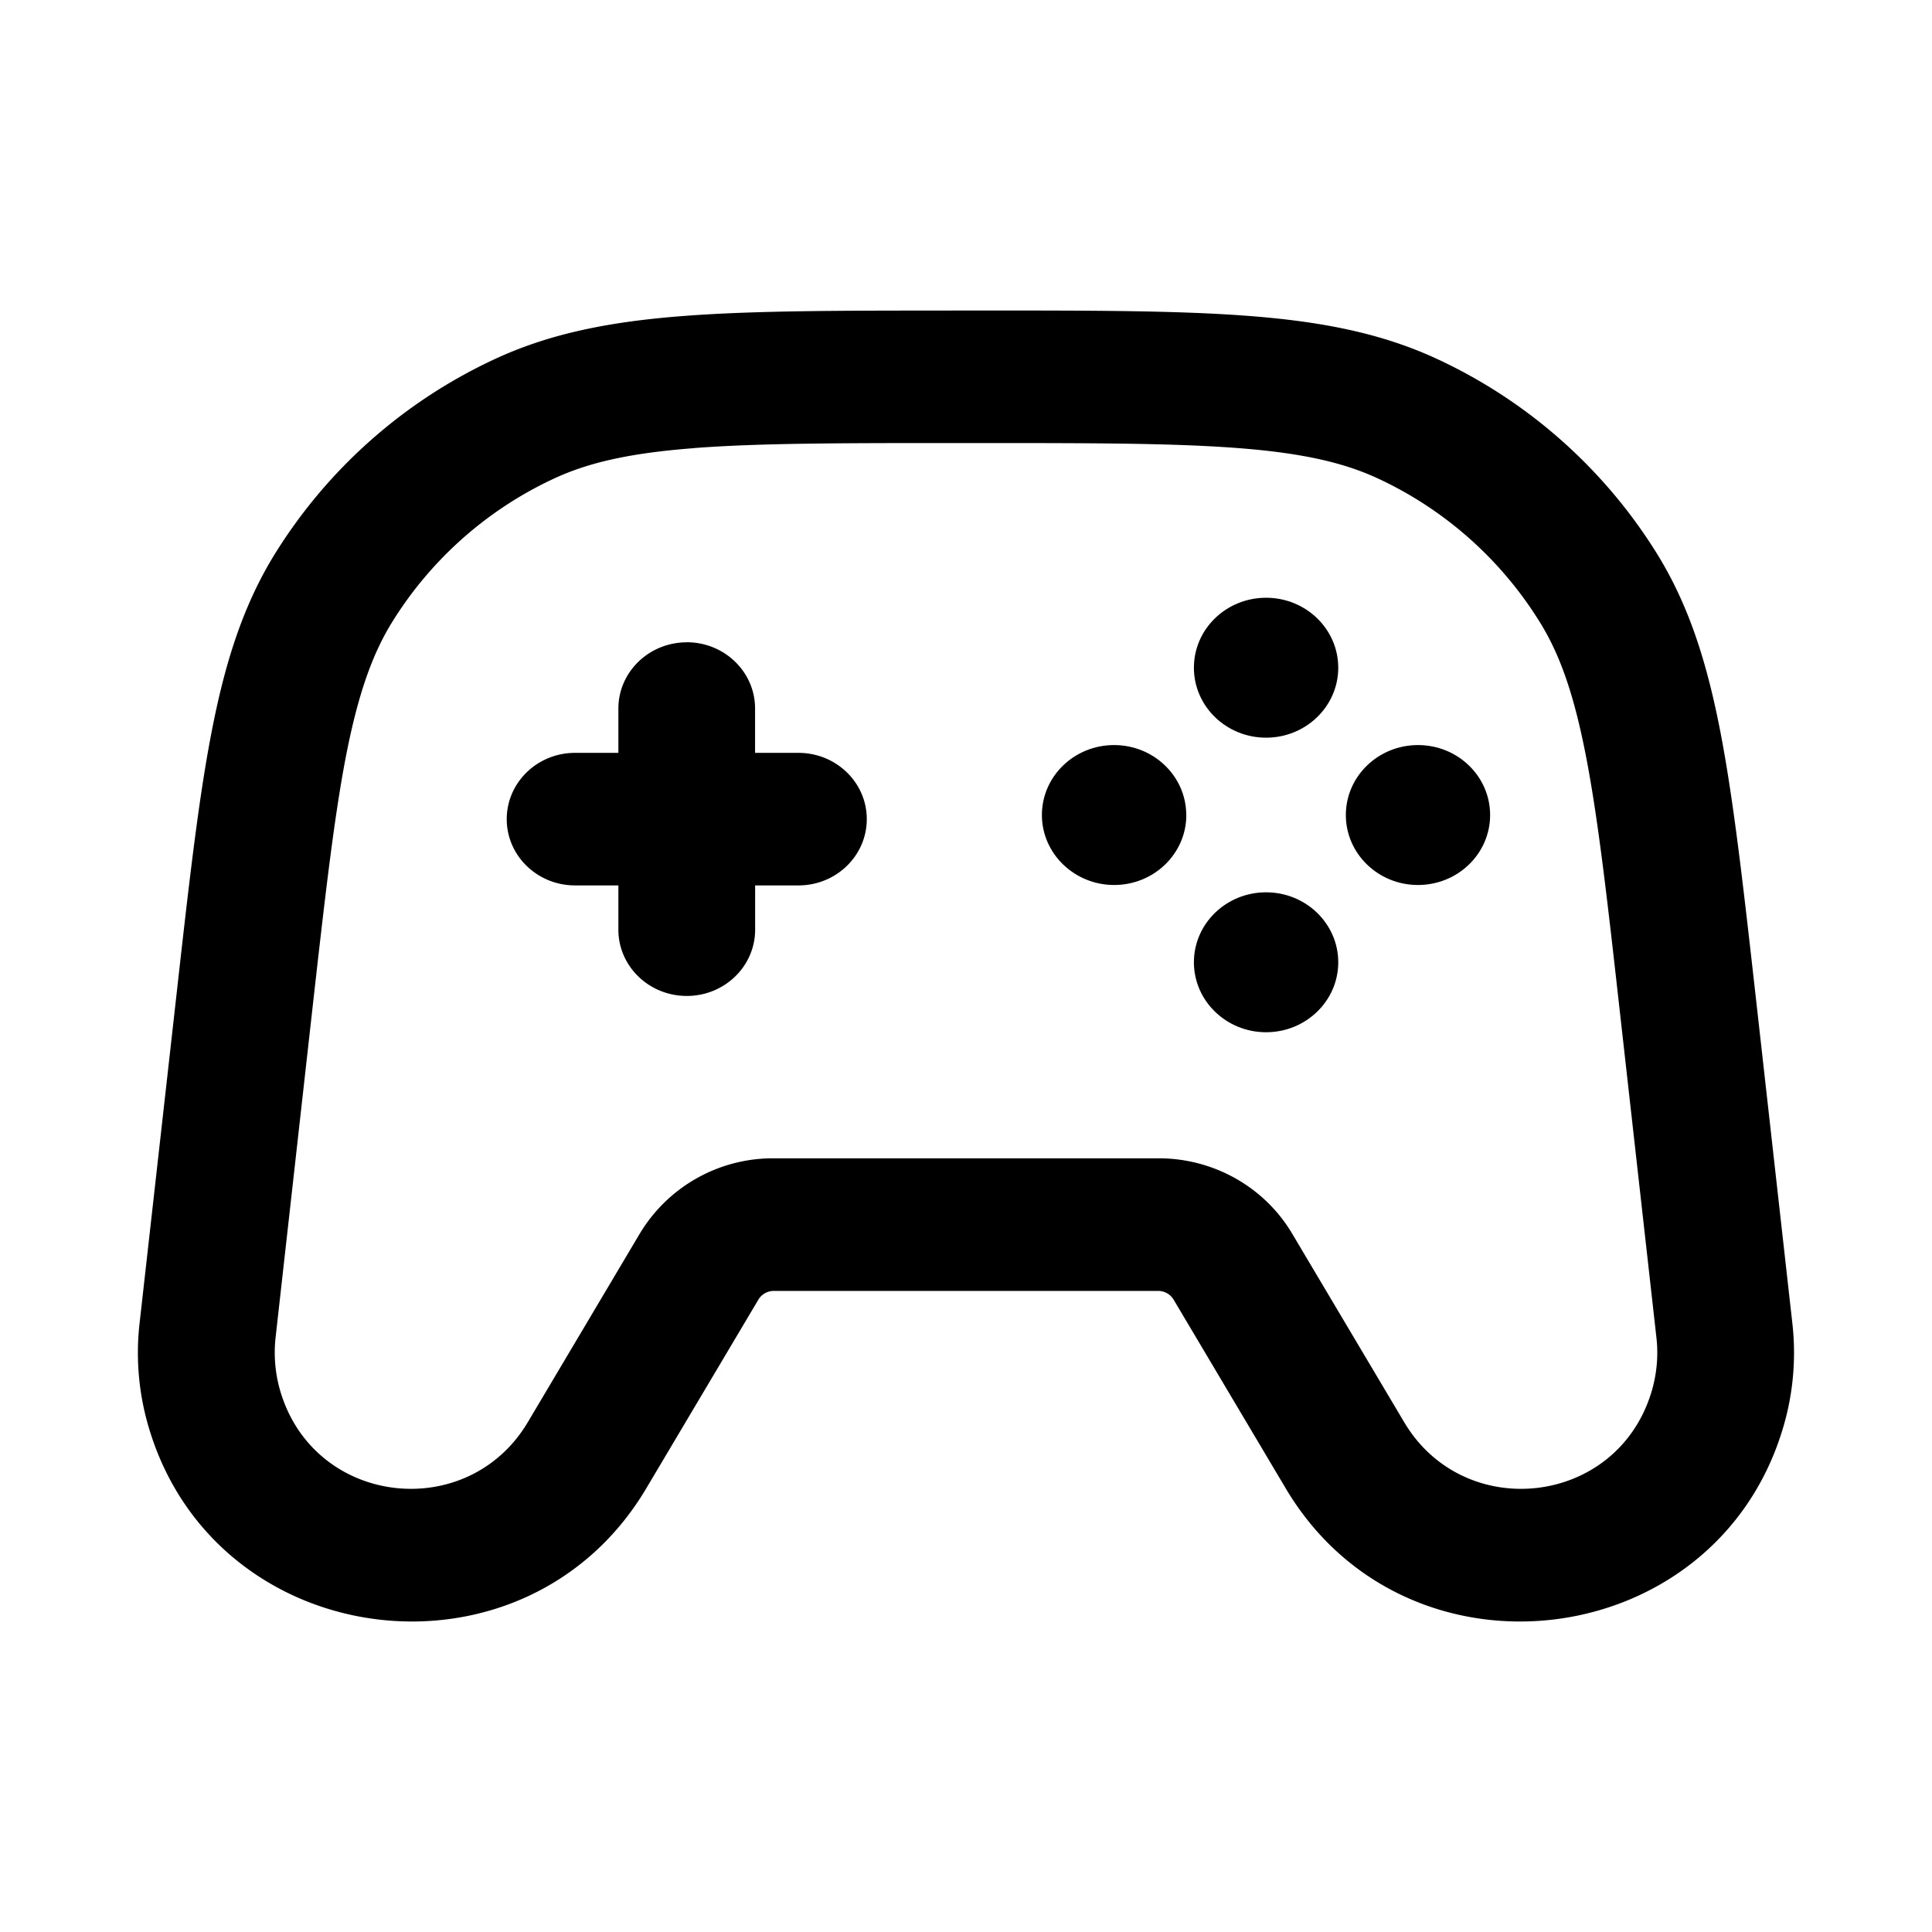 <svg xmlns="http://www.w3.org/2000/svg" fill="none" viewBox="0 0 28 28"><path fill="currentColor" fill-rule="evenodd" d="M13.788 4.5h.424c1.604 0 2.866 0 3.888.079 1.043.08 1.914.247 2.72.62a7.43 7.43 0 0 1 3.2 2.835c.46.746.722 1.579.917 2.593.191.995.33 2.235.508 3.815l.531 4.734c.06.527.009 1.06-.15 1.568-1.003 3.232-5.446 3.767-7.192.827l-1.624-2.734a.26.26 0 0 0-.218-.128h-5.584a.26.26 0 0 0-.218.128l-1.624 2.734c-1.746 2.94-6.189 2.405-7.193-.827a3.8 3.8 0 0 1-.15-1.568l.532-4.734c.177-1.58.316-2.82.508-3.815.195-1.014.457-1.847.917-2.593A7.43 7.43 0 0 1 7.18 5.2c.806-.373 1.677-.54 2.72-.62 1.022-.079 2.284-.079 3.888-.079m-3.73 1.994c-.922.07-1.524.207-2.023.438A5.47 5.47 0 0 0 5.68 9.021c-.29.471-.495 1.055-.67 1.958-.175.915-.307 2.082-.49 3.71l-.526 4.695c-.03.271-.004.545.077.806.51 1.644 2.712 1.88 3.578.422l1.623-2.733a2.25 2.25 0 0 1 1.936-1.092h5.584c.804 0 1.538.422 1.935 1.092l1.624 2.733c.866 1.458 3.067 1.222 3.578-.422.081-.26.108-.535.077-.806l-.527-4.695c-.182-1.628-.314-2.795-.49-3.71-.174-.903-.378-1.487-.67-1.958a5.47 5.47 0 0 0-2.354-2.089c-.5-.231-1.1-.367-2.022-.438-.935-.072-2.118-.073-3.773-.073h-.34c-1.655 0-2.838.001-3.773.073m-.104 2.814c.547 0 .99.43.99.96v.643h.628c.548 0 .991.43.991.96 0 .531-.443.961-.99.961h-.628v.642c0 .53-.444.96-.99.96-.548 0-.992-.43-.992-.96v-.642h-.627c-.548 0-.991-.43-.991-.96 0-.531.443-.961.99-.961h.628v-.642c0-.53.444-.96.991-.96" clip-rule="evenodd"/><path fill="currentColor" d="M19.395 9.677c0 .56-.469 1.014-1.046 1.014s-1.046-.454-1.046-1.014.468-1.014 1.046-1.014c.577 0 1.046.454 1.046 1.014m2.201 2.135c0 .56-.468 1.014-1.046 1.014-.577 0-1.045-.455-1.045-1.014 0-.56.468-1.014 1.046-1.014.577 0 1.045.454 1.045 1.014m-4.403 0c0 .56-.469 1.014-1.046 1.014S15.1 12.37 15.1 11.812c0-.56.468-1.014 1.046-1.014.577 0 1.046.454 1.046 1.014m2.203 2.134c0 .56-.469 1.014-1.046 1.014s-1.046-.454-1.046-1.014.468-1.014 1.046-1.014c.577 0 1.046.454 1.046 1.014"/></svg>